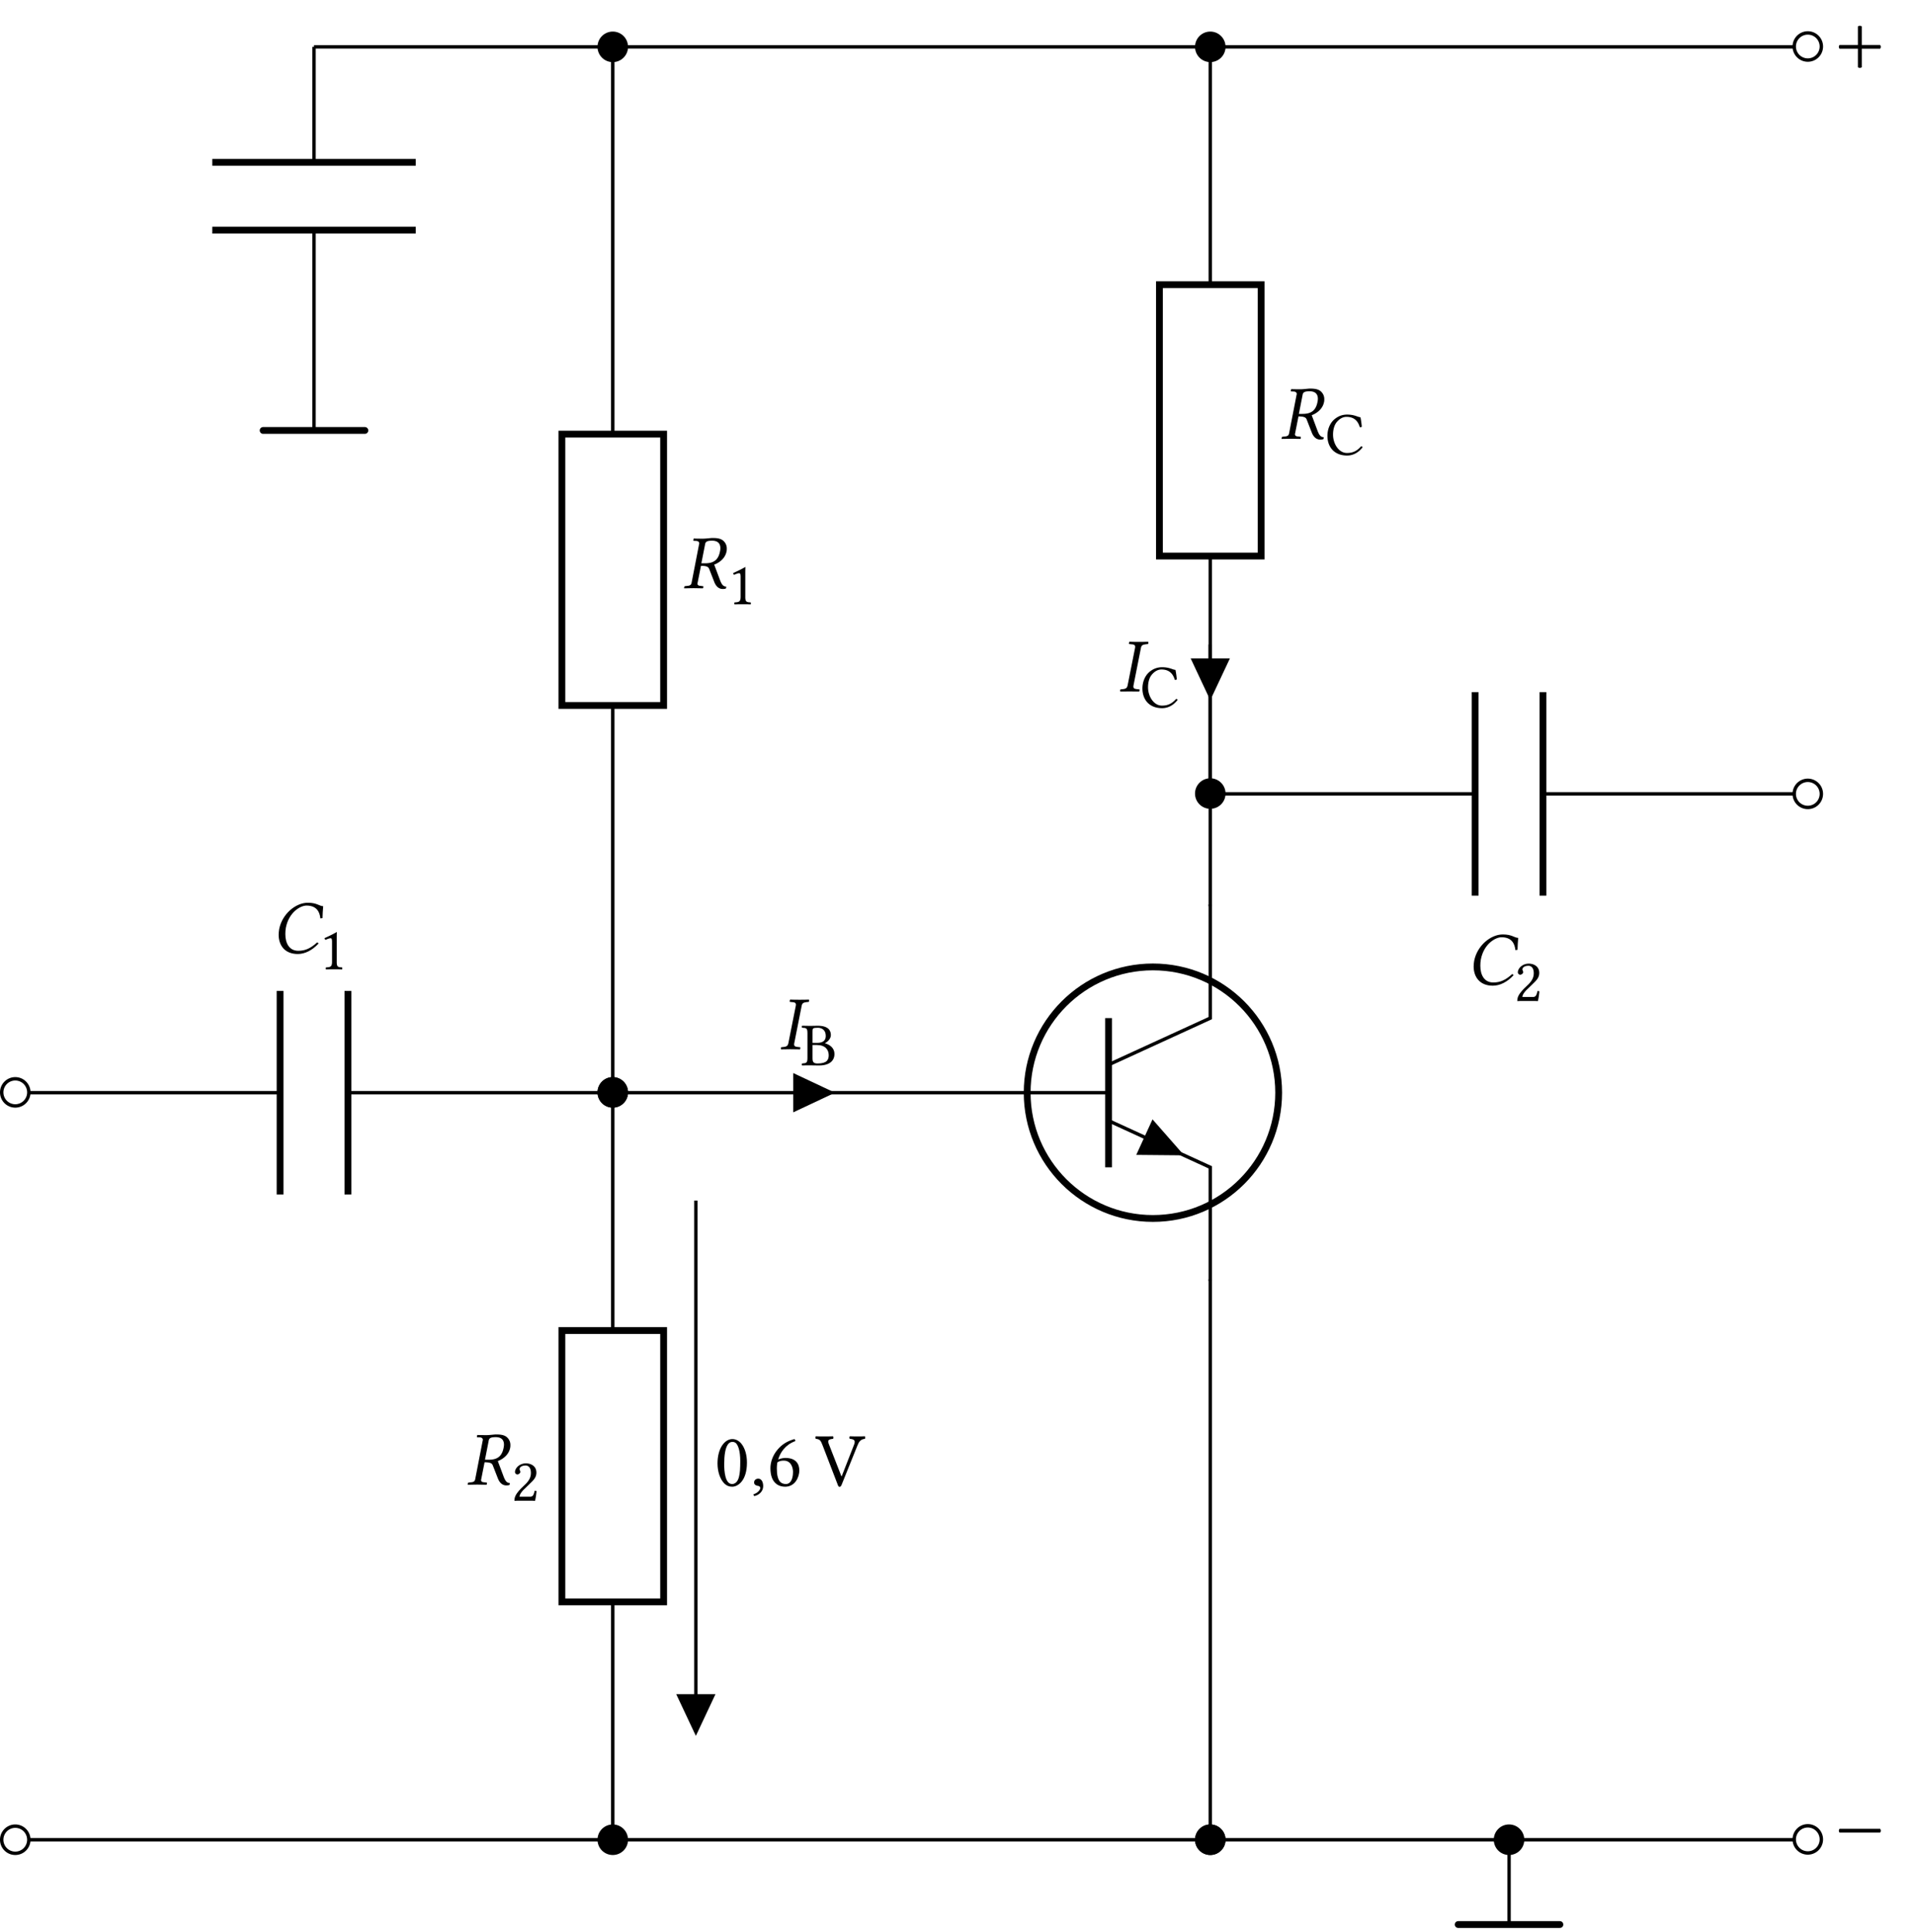 <?xml version="1.0" encoding="UTF-8" standalone="no"?>
<svg
   width="223.555"
   height="225.574"
   version="1.1"
   id="svg161"
   sodipodi:docname="AC516_q.svg"
   inkscape:version="1.2.2 (b0a8486541, 2022-12-01)"
   xmlns:inkscape="http://www.inkscape.org/namespaces/inkscape"
   xmlns:sodipodi="http://sodipodi.sourceforge.net/DTD/sodipodi-0.dtd"
   xmlns:xlink="http://www.w3.org/1999/xlink"
   xmlns="http://www.w3.org/2000/svg"
   xmlns:svg="http://www.w3.org/2000/svg">
  <sodipodi:namedview
     id="namedview163"
     pagecolor="#ffffff"
     bordercolor="#666666"
     borderopacity="1.0"
     inkscape:showpageshadow="2"
     inkscape:pageopacity="0.0"
     inkscape:pagecheckerboard="0"
     inkscape:deskcolor="#d1d1d1"
     showgrid="false"
     inkscape:zoom="63.057816"
     inkscape:cx="204.01912"
     inkscape:cy="214.31919"
     inkscape:window-width="2476"
     inkscape:window-height="1363"
     inkscape:window-x="2644"
     inkscape:window-y="40"
     inkscape:window-maximized="1"
     inkscape:current-layer="svg161" />
  <defs
     id="defs27">
    <path
       id="a"
       d="M2.406.094c.828 0 1.688-.422 2.422-1.219-.031-.078-.078-.125-.172-.125-.75.688-1.39.969-2.187.969C1.39-.281.953-1.187.953-2.234c0-.25.016-.5.063-.75.359-1.828 1.718-2.578 2.406-2.578 1.187 0 1.547.734 1.625 1.5l.25-.032c.016-.468.031-.906.078-1.39-.484-.032-.734-.407-1.797-.407-1.422 0-3 1.313-3.344 3.079-.03.218-.062.437-.062.656C.172-.97.844.094 2.406.094m0 0" />
    <path
       id="c"
       d="M.531-2.547a.33.33 0 0 0 0 .438h4.735a.33.33 0 0 0 0-.438Zm0 0" />
    <path
       id="d"
       d="M1.922-5.094 1.047-.687C1-.437.859-.297.5-.266l-.281.032c-.047.03-.063.172-.016.25C.593.016.922 0 1.266 0s.75.016 1.14.016c.031-.032.063-.22.031-.25l-.312-.032c-.344-.03-.437-.14-.39-.421l.874-4.407c.047-.25.188-.375.547-.406l.281-.031c.032-.032.047-.188.016-.266-.406.016-.719.016-1.078.016-.328 0-.734 0-1.125-.016-.031.047-.062.219-.031.266l.297.031c.359.016.453.14.406.406m0 0" />
    <path
       id="f"
       d="M3.5-5.86c-.219 0-.75.079-1.094.079s-.672 0-1.078-.016l-.031.016-.031.187c-.016.047 0 .063.046.063l.329.015c.125.016.312.079.312.282 0 .03 0 .062-.016.093l-.874 4.5c-.047.25-.172.36-.547.375l-.22.032C.25-.234.22-.22.22-.172L.172 0l.031.016C.593.016.953 0 1.297 0c.328 0 .687.016 1.078.016L2.406 0l.031-.172c0-.047-.015-.062-.062-.062l-.219-.032C1.875-.28 1.75-.344 1.75-.53c0-.031 0-.063.016-.11l.39-1.968c.703 0 .86.14.953.343l.61 1.563c.172.422.469.797.984.797.125 0 .281-.016.375-.063l.031-.218c-.39 0-.546-.313-.703-.688L3.703-2.75c.39-.14 1.25-.594 1.438-1.531.03-.125.03-.235.03-.344a1.17 1.17 0 0 0-.28-.781c-.328-.407-.86-.453-1.391-.453m-.047.313c.453 0 .969.156.969.875 0 .11-.016.25-.047.39-.219 1.126-.906 1.376-1.75 1.376h-.422l.438-2.235c.046-.265.203-.406.812-.406m0 0" />
    <path
       id="j"
       d="M2.672.047c.11.11.344.11.453 0V-2.11h2.14a.33.33 0 0 0 0-.438h-2.14v-2.156c-.11-.11-.344-.11-.453 0v2.156H.532a.33.33 0 0 0 0 .438h2.14Zm0 0" />
    <path
       id="n"
       d="M2.047.094C2.734.094 3.78-.61 3.78-2.72c0-.875-.219-1.64-.61-2.156-.233-.312-.608-.594-1.093-.594-.89 0-1.734 1.063-1.734 2.844 0 .953.297 1.844.797 2.344.25.25.547.375.906.375m.031-5.235c.156 0 .297.047.406.141.266.234.516.922.516 2.11 0 .828-.031 1.39-.156 1.859-.188.734-.625.812-.797.812-.828 0-.922-1.531-.922-2.312 0-2.203.547-2.61.953-2.61m0 0" />
    <path
       id="o"
       d="M.938-.844c-.282 0-.485.188-.485.438 0 .265.235.36.39.39.173.016.329.063.329.282 0 .187-.328.593-.781.703 0 .094.015.156.078.219C1 1.094 1.516.656 1.516.03c0-.531-.22-.875-.578-.875m0 0" />
    <path
       id="p"
       d="M1.297-3.078c.234-.813.812-1.719 2-2.156 0-.11-.031-.188-.11-.235-.906.266-1.453.64-1.953 1.219-.562.656-.843 1.469-.843 2.172C.39-.266 1.42.094 2.109.094c1.172 0 1.657-1.125 1.657-1.906 0-.766-.407-1.454-1.625-1.454-.235 0-.578.063-.844.188m-.094.328c.297-.203.594-.203.75-.203.875 0 1.078.86 1.078 1.312 0 .985-.375 1.422-.812 1.422-.578 0-1.078-.297-1.078-1.828 0-.203.015-.437.062-.703m0 0" />
    <path
       id="q"
       d="M4.016-5.5c.656.047.656.297.468.766L3.078-1.141h-.047L1.61-4.78c-.218-.532-.156-.657.454-.719.046-.047.046-.234 0-.297-.36.016-.766.016-1.094.016-.313 0-.625 0-.922-.016-.063.063-.047.25 0 .297.5.047.578.203.812.813L2.625-.095c.047.14.11.203.203.203s.156-.078.219-.203L4.89-4.672c.172-.406.312-.766.89-.828.047-.047.047-.234 0-.297-.281.016-.593.016-.797.016-.203 0-.609 0-.968-.016-.063.063-.063.25 0 .297m0 0" />
    <path
       id="b"
       d="M2.063-.875v-2.484c0-.422 0-.86.015-.953 0-.032-.015-.032-.031-.032-.406.235-.781.422-1.406.703a.33.33 0 0 0 .109.204c.328-.141.484-.188.61-.188.124 0 .156.172.156.422v2.328c0 .594-.203.625-.703.656-.047.047-.047.188 0 .235C1.172 0 1.422 0 1.813 0c.343 0 .515 0 .875.016.03-.047.03-.188 0-.235-.5-.031-.626-.062-.626-.656m0 0" />
    <path
       id="e"
       d="M1.063-4.61c-.266 0-.641-.015-.922-.015-.047.031-.047.188 0 .234.5.016.625.047.625.641v2.875c0 .594-.125.625-.625.656-.047.047-.047.188 0 .235C.42 0 .797 0 1.063 0c.265 0 .453.016 1.046.016 1.422 0 1.813-.72 1.813-1.328 0-.688-.485-1.079-1.11-1.266v-.016c.36-.172.688-.547.688-.937 0-.469-.219-1.094-1.547-1.094-.25 0-.64.016-.89.016m.296 2.235h.5c.985 0 1.391.547 1.391 1.188 0 .53-.203.968-1.297.968-.5 0-.594-.187-.594-.625Zm0-1.562c0-.376 0-.454.625-.454.407 0 .922.22.922.954 0 .609-.422.812-1.015.812h-.532Zm0 0" />
    <path
       id="g"
       d="M2.563.078C3.25.078 3.89-.25 4.375-.89A.19.19 0 0 0 4.203-1c-.5.563-.984.781-1.656.781-.969 0-1.625-1.093-1.625-2.14 0-.61.156-1.125.422-1.453.36-.438.765-.626 1.14-.626.985 0 1.375.579 1.563 1.204.094.015.156 0 .234-.047a10 10 0 0 0-.156-1.11c-.36-.03-.687-.312-1.562-.312-.61 0-1.11.219-1.547.61-.47.437-.75 1.124-.75 1.874 0 1.25.75 2.297 2.297 2.297m0 0" />
    <path
       id="k"
       d="M.438-3.344c0 .14.14.281.28.281.126 0 .345-.14.345-.296 0-.047-.016-.094-.032-.141-.015-.062-.062-.125-.062-.172 0-.187.187-.437.719-.437.25 0 .609.172.609.859 0 .453-.156.828-.578 1.266l-.532.515C.485-.75.375-.406.375.016c0 0 .36-.016.594-.016h1.25c.234 0 .562.016.562.016a8 8 0 0 0 .172-1.125c-.047-.047-.14-.063-.219-.047-.109.515-.234.687-.5.687H.97c0-.343.484-.828.531-.86l.719-.702c.406-.39.719-.703.719-1.25 0-.766-.641-1.078-1.22-1.078-.78 0-1.28.578-1.28 1.015m0 0" />
    <clipPath
       id="h">
      <path
         d="M134 .012h15V13h-15Zm0 0"
         id="path15" />
    </clipPath>
    <clipPath
       id="i">
      <path
         d="M203 .012h16V13h-16Zm0 0"
         id="path18" />
    </clipPath>
    <clipPath
       id="l">
      <path
         d="M169 224h14v1.137h-14Zm0 0"
         id="path21" />
    </clipPath>
    <clipPath
       id="m">
      <path
         d="M64 .012h15V13H64Zm0 0"
         id="path24" />
    </clipPath>
  </defs>
  <path
     fill="none"
     stroke="#000000"
     stroke-miterlimit="10"
     stroke-width="0.398"
     d="M 3.302,127.602 H 32.715 m 7.922,0 H 71.57"
     id="path29"
     sodipodi:nodetypes="cccc" />
  <path
     fill="none"
     stroke="#000"
     stroke-miterlimit="10"
     stroke-width=".795"
     d="M32.715 115.719v23.765m7.922-23.765v23.765"
     id="path31" />
  <path
     fill="#FFF"
     stroke="#000"
     stroke-miterlimit="10"
     stroke-width=".398"
     d="M3.367 127.602a1.584 1.584 0 1 0-3.167.003 1.584 1.584 0 0 0 3.167-.003Zm0 0"
     id="path33"
     style="fill:none" />
  <use
     xlink:href="#a"
     x="32.373"
     y="111.311"
     id="use35" />
  <use
     xlink:href="#b"
     x="37.268"
     y="113.19"
     id="use37" />
  <path
     fill="none"
     stroke="#000000"
     stroke-miterlimit="10"
     stroke-width="0.398"
     d="m 209.499,214.84 -33.241,0 m 0,0 h -34.899"
     id="path39"
     sodipodi:nodetypes="cccc" />
  <use
     xlink:href="#c"
     x="214.33"
     y="216.113"
     id="use41" />
  <path
     fill="#FFF"
     stroke="#000"
     stroke-miterlimit="10"
     stroke-width=".398"
     d="M212.734 214.84a1.584 1.584 0 1 0-3.167-.005 1.584 1.584 0 0 0 3.167.005Zm0 0"
     id="path43"
     style="fill:none" />
  <path
     fill="none"
     stroke="#000"
     stroke-miterlimit="10"
     stroke-width=".795"
     d="M149.348 127.602c0-8.11-6.575-14.688-14.688-14.688-8.11 0-14.687 6.578-14.687 14.688 0 8.113 6.578 14.687 14.687 14.687 8.113 0 14.688-6.574 14.688-14.687Zm0 0"
     id="path45" />
  <path
     fill="none"
     stroke="#000"
     stroke-miterlimit="10"
     stroke-width=".398"
     d="M141.36 105.621v13.27l-11.88 5.445"
     id="path47" />
  <path
     fill="none"
     stroke="#000"
     stroke-miterlimit="10"
     stroke-width=".795"
     d="M129.48 118.89v17.426"
     id="path49" />
  <path
     fill="none"
     stroke="#000"
     stroke-miterlimit="10"
     stroke-width=".398"
     d="m129.48 130.871 11.88 5.445v13.27"
     id="path51" />
  <path
     d="m133.664 132.79.95-2.075 3.687 4.2-5.586-.052Zm0 0"
     id="path53" />
  <path
     fill="none"
     stroke="#000"
     stroke-miterlimit="10"
     stroke-width=".398"
     d="M129.48 127.602h-12.082M71.57 127.602h23.016m0 0h23.012"
     id="path55" />
  <path
     stroke="#000"
     stroke-miterlimit="10"
     stroke-width=".398"
     d="M92.852 127.602v1.98l4.207-1.98-4.207-1.98Zm0 0"
     id="path57" />
  <use
     xlink:href="#d"
     x="91.03"
     y="122.528"
     id="use59" />
  <use
     xlink:href="#e"
     x="93.544"
     y="124.407"
     id="use61" />
  <path
     fill="none"
     stroke="#000"
     stroke-miterlimit="10"
     stroke-width=".398"
     d="M141.36 5.473v27.773m0 31.688v27.773"
     id="path63" />
  <path
     fill="none"
     stroke="#000"
     stroke-miterlimit="10"
     stroke-width=".795"
     d="M135.422 64.934V33.246H147.3v31.688Zm0 0"
     id="path65" />
  <use
     xlink:href="#f"
     x="149.505"
     y="51.238"
     id="use67" />
  <use
     xlink:href="#g"
     x="154.777"
     y="53.117"
     id="use69" />
  <path
     stroke="#000"
     stroke-miterlimit="10"
     stroke-width=".398"
     d="M141.36 77.086h-1.977l1.976 4.21 1.98-4.21Zm0 0"
     id="path71" />
  <use
     xlink:href="#d"
     x="130.655"
     y="80.74"
     id="use73" />
  <use
     xlink:href="#g"
     x="133.169"
     y="82.619"
     id="use75" />
  <path
     fill="none"
     stroke="#000000"
     stroke-miterlimit="10"
     stroke-width="0.398"
     d="m 141.36,5.473 h 34.898 m 0,0 33.263,0"
     id="path77"
     sodipodi:nodetypes="cccc" />
  <path
     d="M142.945 5.473c0-.875-.71-1.586-1.586-1.586a1.583 1.583 0 1 0 1.586 1.586m0 0"
     id="path79" />
  <g
     clip-path="url(#h)"
     id="g83">
    <path
       fill="none"
       stroke="#000"
       stroke-miterlimit="10"
       stroke-width=".398"
       d="M142.945 5.473c0-.875-.71-1.586-1.586-1.586a1.583 1.583 0 1 0 1.586 1.586Zm0 0"
       id="path81" />
  </g>
  <path
     fill="#FFF"
     d="M212.734 5.473a1.584 1.584 0 1 0-3.167-.005 1.584 1.584 0 0 0 3.167.005m0 0"
     id="path85"
     style="fill:none" />
  <g
     clip-path="url(#i)"
     id="g89">
    <path
       fill="none"
       stroke="#000"
       stroke-miterlimit="10"
       stroke-width=".398"
       d="M212.734 5.473a1.584 1.584 0 1 0-3.167-.005 1.584 1.584 0 0 0 3.167.005Zm0 0"
       id="path87"
       style="fill:none" />
  </g>
  <use
     xlink:href="#j"
     x="214.33"
     y="7.799"
     id="use91" />
  <path
     fill="none"
     stroke="#000000"
     stroke-miterlimit="10"
     stroke-width="0.398"
     d="m 141.36,75.262 v 15.277 m 0,0 v 15.281 m 0,-13.113 h 30.937 m 7.918,0 h 29.4"
     id="path93"
     sodipodi:nodetypes="cccccccc" />
  <path
     fill="none"
     stroke="#000"
     stroke-miterlimit="10"
     stroke-width=".795"
     d="M172.297 80.824v23.766m7.918-23.766v23.766"
     id="path95" />
  <path
     stroke="#000"
     stroke-miterlimit="10"
     stroke-width=".398"
     d="M142.945 92.707a1.584 1.584 0 1 0-3.167.003 1.584 1.584 0 0 0 3.167-.003Zm0 0"
     id="path97" />
  <path
     fill="#FFF"
     stroke="#000"
     stroke-miterlimit="10"
     stroke-width=".398"
     d="M212.734 92.707a1.584 1.584 0 1 0-3.168.003 1.584 1.584 0 0 0 3.168-.003Zm0 0"
     id="path99"
     style="fill:none" />
  <use
     xlink:href="#a"
     x="171.95"
     y="115.011"
     id="use101" />
  <use
     xlink:href="#k"
     x="176.845"
     y="116.89"
     id="use103" />
  <path
     fill="none"
     stroke="#000"
     stroke-miterlimit="10"
     stroke-width=".398"
     d="M176.258 214.84v9.902"
     id="path105" />
  <g
     clip-path="url(#l)"
     id="g109">
    <path
       fill="none"
       stroke="#000"
       stroke-linecap="round"
       stroke-miterlimit="10"
       stroke-width=".795"
       d="M170.316 224.742h11.88"
       id="path107" />
  </g>
  <path
     stroke="#000"
     stroke-miterlimit="10"
     stroke-width=".398"
     d="M177.84 214.84c0-.875-.711-1.586-1.582-1.586a1.584 1.584 0 1 0 1.582 1.586ZM142.945 214.84c0-.875-.71-1.586-1.586-1.586a1.583 1.583 0 1 0 1.586 1.586Zm0 0"
     id="path111" />
  <path
     fill="none"
     stroke="#000000"
     stroke-miterlimit="10"
     stroke-width="0.398"
     d="m 3.407,214.84 68.164,0 m 0,0 h 69.788"
     id="path113"
     sodipodi:nodetypes="cccc" />
  <path
     fill="#FFF"
     stroke="#000"
     stroke-miterlimit="10"
     stroke-width=".398"
     d="M3.367 214.84a1.584 1.584 0 1 0-3.168-.004 1.584 1.584 0 0 0 3.168.004Zm0 0"
     id="path115"
     style="fill:none" />
  <path
     stroke="#000"
     stroke-miterlimit="10"
     stroke-width=".398"
     d="M142.945 214.84c0-.875-.71-1.586-1.586-1.586a1.583 1.583 0 1 0 1.586 1.586Zm0 0"
     id="path117" />
  <path
     fill="none"
     stroke="#000"
     stroke-miterlimit="10"
     stroke-width=".398"
     d="M141.36 149.387v32.726m0 0v32.727M36.676 40.367V26.88m0-7.922V5.473M36.676 40.367v9.899"
     id="path119" />
  <path
     fill="none"
     stroke="#000"
     stroke-linecap="round"
     stroke-miterlimit="10"
     stroke-width=".795"
     d="M30.734 50.266h11.883"
     id="path121" />
  <path
     fill="none"
     stroke="#000"
     stroke-miterlimit="10"
     stroke-width=".795"
     d="M24.797 26.879h23.762m-23.762-7.922h23.762"
     id="path123" />
  <path
     fill="none"
     stroke="#000"
     stroke-miterlimit="10"
     stroke-width=".398"
     d="M36.676 5.473h104.683M71.57 127.602V82.379m0-31.684V5.473"
     id="path125" />
  <path
     fill="none"
     stroke="#000"
     stroke-miterlimit="10"
     stroke-width=".795"
     d="M77.512 50.695V82.38H65.629V50.695Zm0 0"
     id="path127" />
  <path
     stroke="#000"
     stroke-miterlimit="10"
     stroke-width=".398"
     d="M73.156 127.602a1.584 1.584 0 1 0-3.167.003 1.584 1.584 0 0 0 3.167-.003Zm0 0"
     id="path129" />
  <path
     d="M73.156 5.473a1.584 1.584 0 1 0-3.168-.004 1.584 1.584 0 0 0 3.168.004m0 0"
     id="path131" />
  <g
     clip-path="url(#m)"
     id="g135">
    <path
       fill="none"
       stroke="#000"
       stroke-miterlimit="10"
       stroke-width=".398"
       d="M73.156 5.473a1.584 1.584 0 1 0-3.168-.004 1.584 1.584 0 0 0 3.168.004Zm0 0"
       id="path133" />
  </g>
  <use
     xlink:href="#f"
     x="79.717"
     y="68.685"
     id="use137" />
  <use
     xlink:href="#b"
     x="84.988"
     y="70.564"
     id="use139" />
  <path
     fill="none"
     stroke="#000"
     stroke-miterlimit="10"
     stroke-width=".398"
     d="M71.57 127.602v27.777m9.707-15.18v62.043m-9.707-15.18v27.778"
     id="path141" />
  <path
     fill="none"
     stroke="#000"
     stroke-miterlimit="10"
     stroke-width=".795"
     d="M65.629 187.062V155.38h11.883v31.683Zm0 0"
     id="path143" />
  <path
     stroke="#000"
     stroke-miterlimit="10"
     stroke-width=".398"
     d="M73.156 127.602a1.584 1.584 0 1 0-3.167.003 1.584 1.584 0 0 0 3.167-.003ZM73.156 214.84a1.584 1.584 0 1 0-3.168-.004 1.584 1.584 0 0 0 3.168.004Zm0 0"
     id="path145" />
  <use
     xlink:href="#f"
     x="54.442"
     y="173.368"
     id="use147" />
  <use
     xlink:href="#k"
     x="59.712"
     y="175.247"
     id="use149" />
  <path
     stroke="#000"
     stroke-miterlimit="10"
     stroke-width=".398"
     d="M81.277 198.035h-1.98l1.98 4.207 1.977-4.207Zm0 0"
     id="path151" />
  <use
     xlink:href="#n"
     x="83.463"
     y="173.52"
     id="use153" />
  <use
     xlink:href="#o"
     x="87.624"
     y="173.52"
     id="use155" />
  <use
     xlink:href="#p"
     x="89.593"
     y="173.52"
     id="use157" />
  <use
     xlink:href="#q"
     x="95.239"
     y="173.52"
     id="use159" />
</svg>
